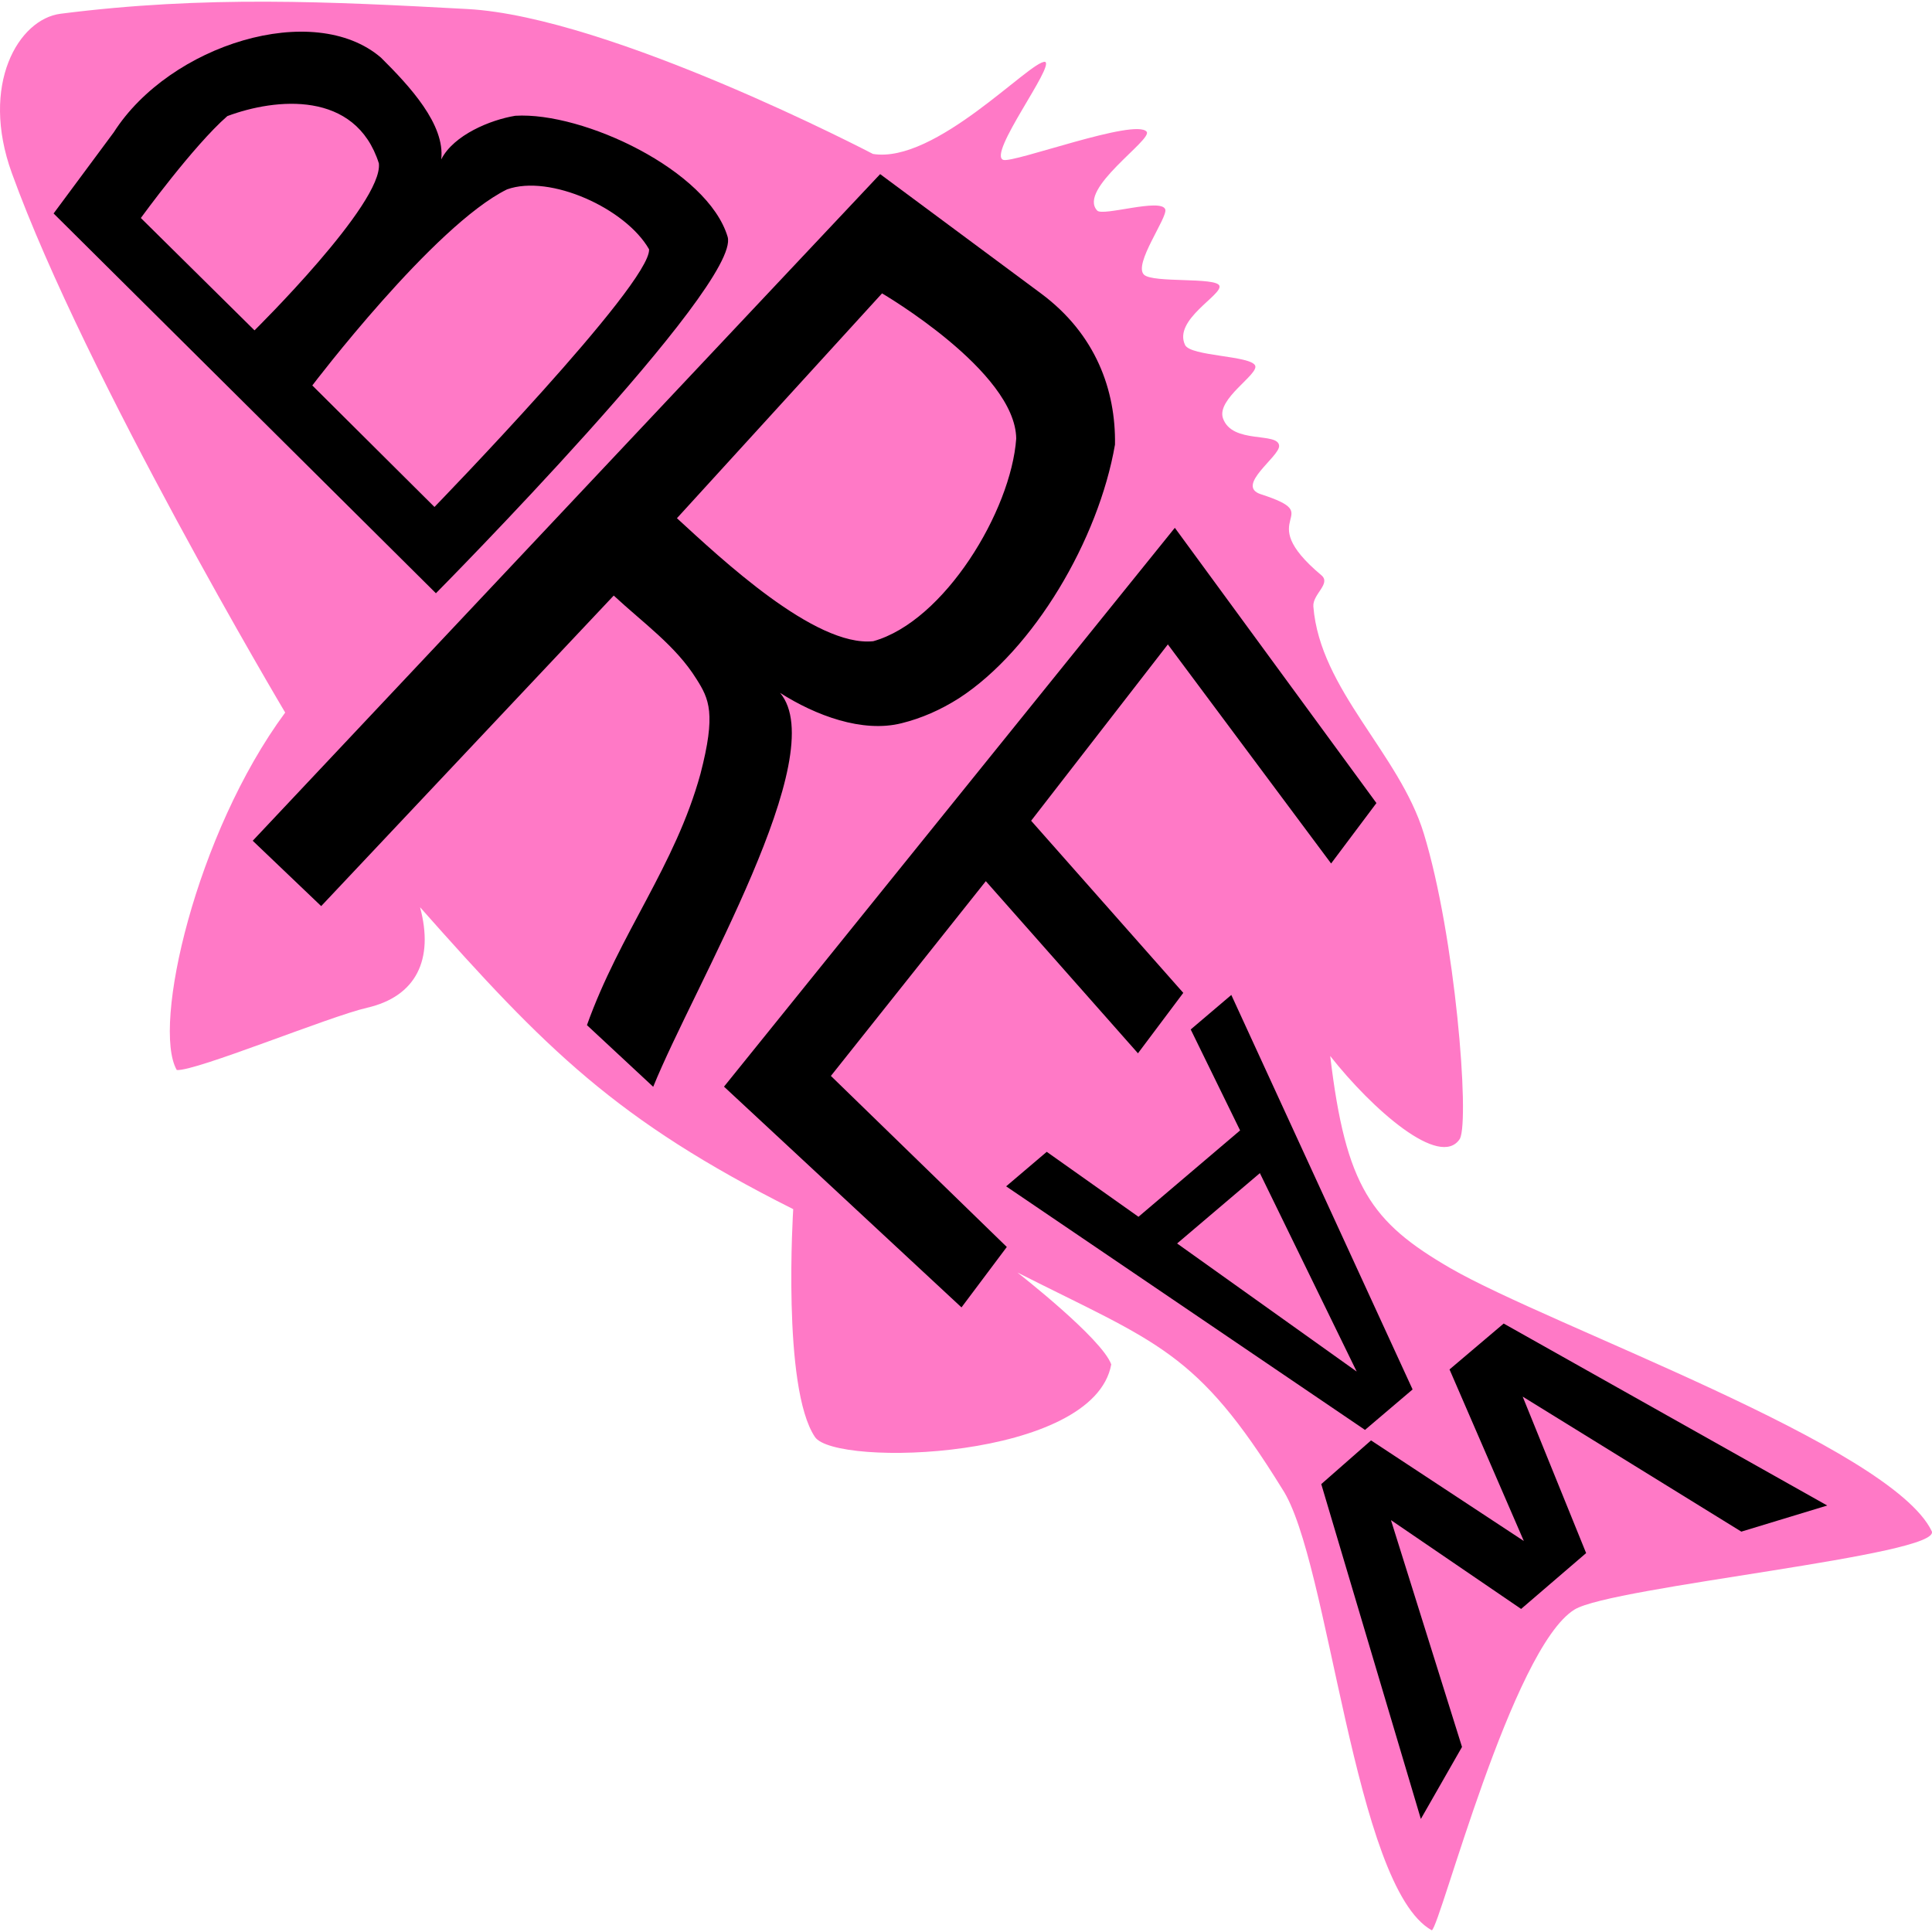 <svg xmlns="http://www.w3.org/2000/svg" height="600" width="600"><path d="M18.805 4.27C63.707-1.456 102.504.497 145.153 2.803c44.518 2.406 125.95 45.003 125.95 45.003 19.396 3.149 48.908-29.074 53.438-28.603 3.14 1.123-17.956 28.745-12.951 30.452 3.135 1.069 40.976-13.03 44.506-8.755 2.002 2.425-21.55 17.847-15.352 24.498 1.74 1.866 19.818-3.982 21.132-.386.88 2.408-10.04 17.105-6.58 20.315 2.832 2.626 22.346.68 23.394 3.405 1.085 2.818-14.418 10.552-10.661 18.404 1.702 3.558 20.324 3.26 21.764 6.39 1.244 2.704-12.106 10.36-9.983 16.396 2.859 8.133 17.123 4.127 17.432 8.511.236 3.343-13.79 12.432-5.666 15.06 21.437 6.934-3.466 6.515 18.779 25.145 3.147 2.635-2.787 5.887-2.479 9.739 2.075 25.911 26.672 45.557 34.295 70.472 9.776 31.95 14.273 88.567 11.227 94.792-6.112 9.56-27.361-9.25-40.29-25.691 4.828 40.563 12.723 51.63 37.28 65.868 30.904 17.916 136.801 55.25 149.52 81.683 3.59 7.461-99.32 17.209-110.927 24.364-19.396 11.957-41.683 98.29-44.317 99.613-24.164-13.339-31.853-115.046-46.476-137.107-26.533-42.98-38.802-45.214-82.212-67.169 0 0 26.26 20.467 29.13 28.531-5.4 29.682-85.674 31.957-92.016 22.541-10.313-15.31-6.749-70.756-6.749-70.756-55.12-27.682-76.86-49.725-115.893-93.771 4.397 16.275-1.243 27.733-16.448 31.221-11.79 2.705-53.378 19.854-59.106 19.336-7.77-13.546 5.917-73.43 33.672-111.01 0 0-61.94-104.102-84.9-167.56C-6.28 26.25 5.771 5.93 18.804 4.27z" fill="#ff79c6"/><path d="M16.647 66.293l18.698-25.222c17.42-27.25 62.116-41.117 82.988-23.154 8.92 8.857 19.96 20.776 18.69 31.594 3.837-7.58 15.258-12.293 23.02-13.559 21.119-1.27 59.744 16.963 65.924 37.58 4.42 14.747-90.59 110.708-90.59 110.708zM117.66 50.725c-7.26-22.75-32.057-20.273-47.058-14.67C60.026 45.281 43.742 67.7 43.742 67.7l35.298 34.895s40.03-39.418 38.62-51.87zm83.914 26.692c-7.258-12.712-30.793-23.374-44.112-18.602-22.808 11.238-60.472 60.89-60.472 60.89l37.937 37.737s67.36-69.394 66.647-80.025z" aria-label="B" font-weight="400" font-size="67.442" font-family="Hack Nerd Font" letter-spacing="0" word-spacing="0" stroke-width="1.686"/><path d="M273.338 54.074l49.921 37.041c17.13 12.71 23.284 30.185 23.009 46.96-5.087 29.49-25.202 63.657-48.412 78.745-5.78 3.675-11.731 6.268-17.857 7.78-12.187 3.08-26.777-2.44-37.74-9.42 16.312 19.315-26.596 90.727-39.4 122.334l-20.578-19.15c10.195-28.53 27.408-49.466 35.253-78.037 4.867-18.709 2.711-23.237-1.254-29.468-6.438-10.33-16.44-17.303-25.68-25.903L99.746 281.4l-21.26-20.295zm-2.144 145.06c22.062-6.154 42.8-40.452 44.402-62.923-.238-20.934-41.672-45.098-41.672-45.098l-63.696 69.825c13.585 12.449 42.862 40.077 60.966 38.197z" aria-label="R" font-weight="400" font-size="118.875" font-family="Hack Nerd Font" letter-spacing="0" word-spacing="0" stroke-width="2.972"/><path d="M364.857 163.915l62.605 85.483-14.076 18.765-50.7-68.033-42.459 54.76 47.252 53.457-14.075 18.765-47.252-53.458-48.112 60.482 54.633 53.123-14.075 18.765-73.755-68.555z" aria-label="E" font-weight="400" font-size="98.985" font-family="Hack Nerd Font" letter-spacing="0" word-spacing="0" stroke-width="2.475"/><path d="M438.694 431.504l-14.782 12.564-111.447-75.64 12.61-10.718 28.49 20.173 31.557-26.821-15.336-31.353 12.61-10.718zm-73.131-45.332l55.77 39.776-30.067-61.623z" aria-label="A" font-weight="400" font-size="70.622" font-family="Hack Nerd Font" letter-spacing="0" word-spacing="0" stroke-width="1.766"/><path d="M410.33 460.902l15.458-13.57 47.451 31.239-23.076-53.28 16.818-14.253 100.486 56.514-26.68 8.108-67.906-41.93 19.705 48.595-20.188 17.342-40.42-27.58 22.062 70.442-12.783 22.364z" aria-label="M" font-weight="400" font-size="82.525" font-family="Hack Nerd Font" letter-spacing="0" word-spacing="0" stroke-width="2.063"/></svg>